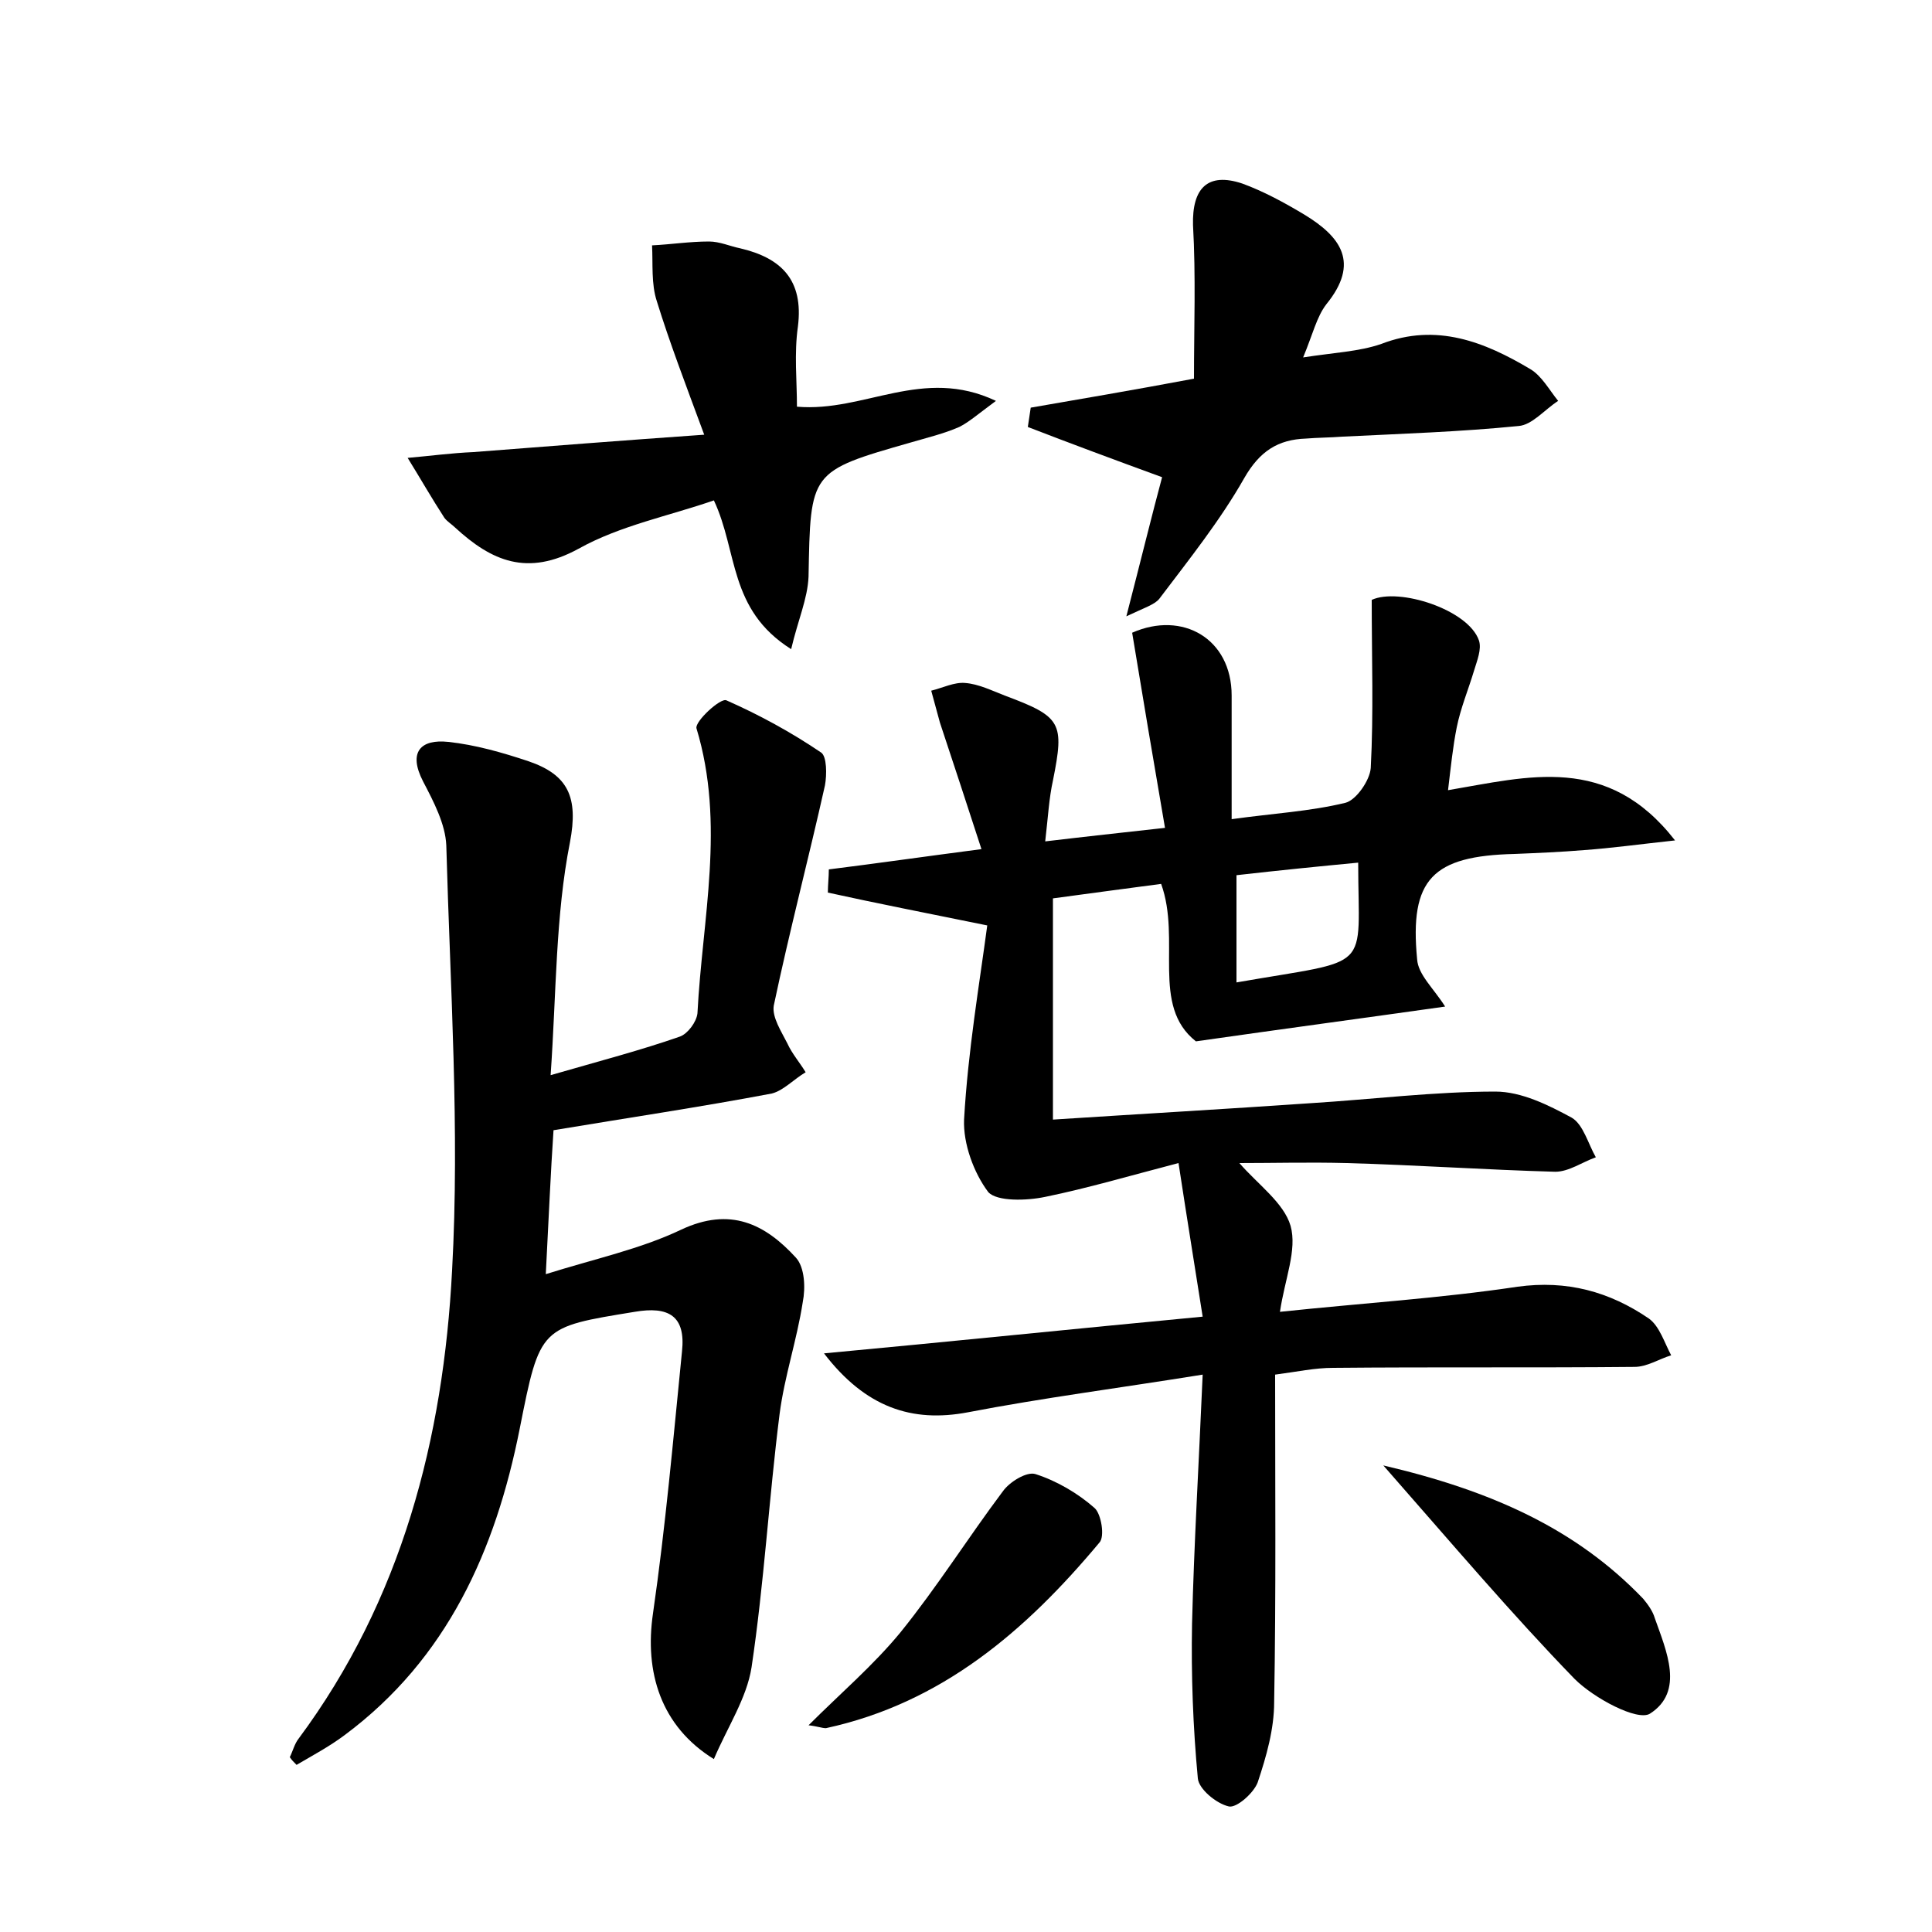 <?xml version="1.0" encoding="utf-8"?>
<!-- Generator: Adobe Illustrator 22.0.0, SVG Export Plug-In . SVG Version: 6.00 Build 0)  -->
<svg version="1.1" id="图层_1" xmlns="http://www.w3.org/2000/svg" xmlns:xlink="http://www.w3.org/1999/xlink" x="0px" y="0px"
	 viewBox="0 0 200 200" style="enable-background:new 0 0 200 200;" xml:space="preserve">
<style type="text/css">
	.st0{fill:#FFFFFF;}
</style>
<g>
	
	<path d="M109,93c0,7.6,0,14.8,0,22.9c9.3-0.6,18-1.1,26.7-1.7c6.4-0.4,12.8-1.2,19.1-1.2c2.7,0,5.5,1.4,7.9,2.7
		c1.2,0.7,1.7,2.7,2.5,4.1c-1.4,0.5-2.8,1.5-4.2,1.5c-7.2-0.2-14.4-0.7-21.6-0.9c-3.8-0.1-7.6,0-11.1,0c1.9,2.2,4.6,4.1,5.3,6.5
		c0.7,2.5-0.6,5.5-1.1,8.9c8.5-0.9,16.6-1.4,24.6-2.6c5.1-0.7,9.5,0.5,13.6,3.3c1.1,0.8,1.6,2.5,2.3,3.8c-1.3,0.4-2.5,1.2-3.8,1.2
		c-10.4,0.1-20.8,0-31.2,0.1c-1.9,0-3.7,0.4-6,0.7c0,11.5,0.1,22.7-0.1,33.9c0,2.8-0.8,5.6-1.7,8.3c-0.4,1.1-2.2,2.7-3,2.5
		c-1.3-0.3-3.1-1.8-3.2-2.9c-0.5-5.3-0.7-10.7-0.6-16c0.2-8.2,0.7-16.5,1.1-25.8c-8.7,1.4-16.5,2.4-24.3,3.9
		c-5.8,1.1-10.6-0.5-14.9-6.1c12.9-1.2,25.5-2.5,39.2-3.8c-0.8-5.1-1.6-10-2.5-15.9c-5,1.3-9.4,2.6-13.8,3.5c-1.9,0.4-5,0.5-5.9-0.5
		c-1.5-2-2.6-5-2.5-7.5c0.4-7.1,1.6-14.1,2.4-20.1c-6.4-1.3-11.5-2.3-16.5-3.4c0-0.8,0.1-1.6,0.1-2.4c4.8-0.6,9.7-1.3,15.8-2.1
		c-1.5-4.6-2.9-8.9-4.3-13.1c-0.3-1.1-0.6-2.2-0.9-3.3c1.2-0.3,2.4-0.9,3.5-0.8c1.4,0.1,2.8,0.8,4.1,1.3c5.9,2.2,6.2,2.8,5,8.8
		c-0.4,1.8-0.5,3.7-0.8,6.3c4.2-0.5,7.9-0.9,12.4-1.4c-1.2-7-2.3-13.5-3.4-20.2c5.2-2.3,10.3,0.6,10.3,6.5c0,4.1,0,8.2,0,12.8
		c4.3-0.6,8.1-0.8,11.8-1.7c1.1-0.3,2.5-2.3,2.6-3.6c0.3-5.7,0.1-11.3,0.1-17.4c2.8-1.3,10,1,11.1,4.2c0.3,0.9-0.2,2.1-0.5,3.1
		c-0.6,2-1.4,3.9-1.8,5.9c-0.4,2-0.6,4-0.9,6.5c8.3-1.4,16.5-3.8,23.5,5.2c-3.7,0.4-6.6,0.8-9.4,1c-2.4,0.2-4.8,0.3-7.2,0.4
		c-8.5,0.2-10.9,2.6-10.1,10.9c0.1,1.6,1.7,3,2.9,4.9c-8.5,1.2-16.7,2.3-25.8,3.6c-4.7-3.7-1.5-10.5-3.6-16.3
		C116.5,92,112.6,92.5,109,93z M128,90.6c0,3.7,0,7.4,0,11.1c14.3-2.5,12.6-0.9,12.6-12.4C136.4,89.7,132.4,90.1,128,90.6z"/>
	<path d="M30,181.9c0.3-0.6,0.5-1.4,0.9-1.9c10.7-14.4,15-31.1,15.9-48.5c0.8-14.6-0.2-29.3-0.6-44c-0.1-2.2-1.3-4.5-2.4-6.6
		c-1.6-3.1-0.2-4.4,2.6-4.1c2.8,0.3,5.6,1.1,8.3,2c4.1,1.4,5.2,3.7,4.3,8.4c-1.5,7.6-1.4,15.5-2,24.1c5.2-1.5,9.4-2.6,13.4-4
		c0.8-0.3,1.7-1.5,1.8-2.4c0.5-9.8,2.9-19.6-0.1-29.5c-0.2-0.7,2.5-3.2,3.1-2.9c3.4,1.5,6.7,3.3,9.8,5.4c0.6,0.4,0.6,2.3,0.4,3.4
		c-1.7,7.6-3.7,15.2-5.3,22.8c-0.2,1.2,0.8,2.7,1.4,3.9c0.5,1.1,1.3,2,1.9,3c-1.2,0.7-2.3,1.9-3.5,2.2c-7.4,1.4-14.8,2.5-22.6,3.8
		c-0.3,4.4-0.5,9.2-0.8,14.9c5.1-1.6,9.8-2.6,14-4.6c5.1-2.4,8.7-0.6,11.9,2.9c0.9,1,1,3.1,0.7,4.6c-0.6,3.9-1.9,7.7-2.4,11.6
		c-1.1,8.7-1.6,17.5-2.9,26.2c-0.5,3.2-2.5,6.2-3.9,9.5c-5.5-3.4-7.2-9-6.3-15.1c1.3-9,2.1-18.1,3-27.1c0.4-3.7-1.4-4.7-4.9-4.1
		c-9.8,1.6-9.8,1.5-11.9,12.1c-2.5,12.6-7.5,23.8-18.1,31.7c-1.6,1.2-3.3,2.1-5,3.1C30.4,182.4,30.2,182.2,30,181.9z"/>
	<path d="M81.9,67.2c-6.5-4.1-5.5-10.1-8-15.4c-4.6,1.6-9.7,2.6-14,5c-5.3,2.9-9,1.3-12.8-2.2c-0.3-0.3-0.8-0.6-1.1-1
		c-1.3-2-2.5-4.1-3.8-6.2c2.3-0.2,4.5-0.5,6.8-0.6c7.7-0.6,15.4-1.2,23.9-1.8c-2-5.4-3.6-9.6-4.9-13.8c-0.6-1.8-0.4-3.9-0.5-5.8
		c2-0.1,3.9-0.4,5.9-0.4c1.1,0,2.2,0.5,3.2,0.7c4.3,1,6.6,3.3,6,8.1c-0.4,2.8-0.1,5.6-0.1,8.3c7,0.6,13-4.2,20.6-0.6
		c-1.9,1.4-2.8,2.2-3.8,2.7c-1.6,0.7-3.3,1.1-5,1.6c-10.5,3-10.4,3-10.6,13.9C83.6,62,82.6,64.2,81.9,67.2z"/>
	<path d="M120.3,49.4c-5.2-1.9-9.5-3.5-13.9-5.2c0.1-0.7,0.2-1.3,0.3-2c5.2-0.9,10.5-1.8,16.9-3c0-5.3,0.2-10.6-0.1-15.9
		c-0.1-3.8,1.5-5.5,5.1-4.3c2.2,0.8,4.4,2,6.4,3.2c3.8,2.3,5.8,5,2.3,9.3c-1,1.3-1.4,3.1-2.4,5.5c3.2-0.5,5.8-0.6,8.1-1.4
		c5.7-2.2,10.7-0.2,15.4,2.6c1.2,0.7,2,2.2,2.9,3.3c-1.4,0.9-2.7,2.5-4.1,2.6c-6,0.6-12.1,0.8-18.2,1.1c-1.3,0.1-2.6,0.1-3.8,0.2
		c-2.9,0.1-4.8,1.3-6.4,4.1c-2.5,4.4-5.7,8.4-8.8,12.5c-0.5,0.6-1.5,0.9-3.4,1.8C118.1,58,119.3,53.1,120.3,49.4z"/>
	<path d="M143.2,151.7c11.1,2.6,19.9,6.5,26.9,13.8c0.5,0.6,1,1.3,1.2,2c1.2,3.4,3.1,7.6-0.5,9.9c-1.3,0.8-5.8-1.6-7.8-3.6
		C156.5,167.1,150.4,159.9,143.2,151.7z"/>
	<path d="M83.7,178.6c3.3-3.3,6.7-6.2,9.5-9.6c3.8-4.7,7-9.8,10.6-14.6c0.7-1,2.5-2.1,3.4-1.8c2.2,0.7,4.4,2,6.1,3.5
		c0.7,0.6,1.1,3,0.5,3.6c-7.6,9.1-16.3,16.6-28.3,19.2C85.1,178.9,84.6,178.7,83.7,178.6z"/>
	
</g>
</svg>
